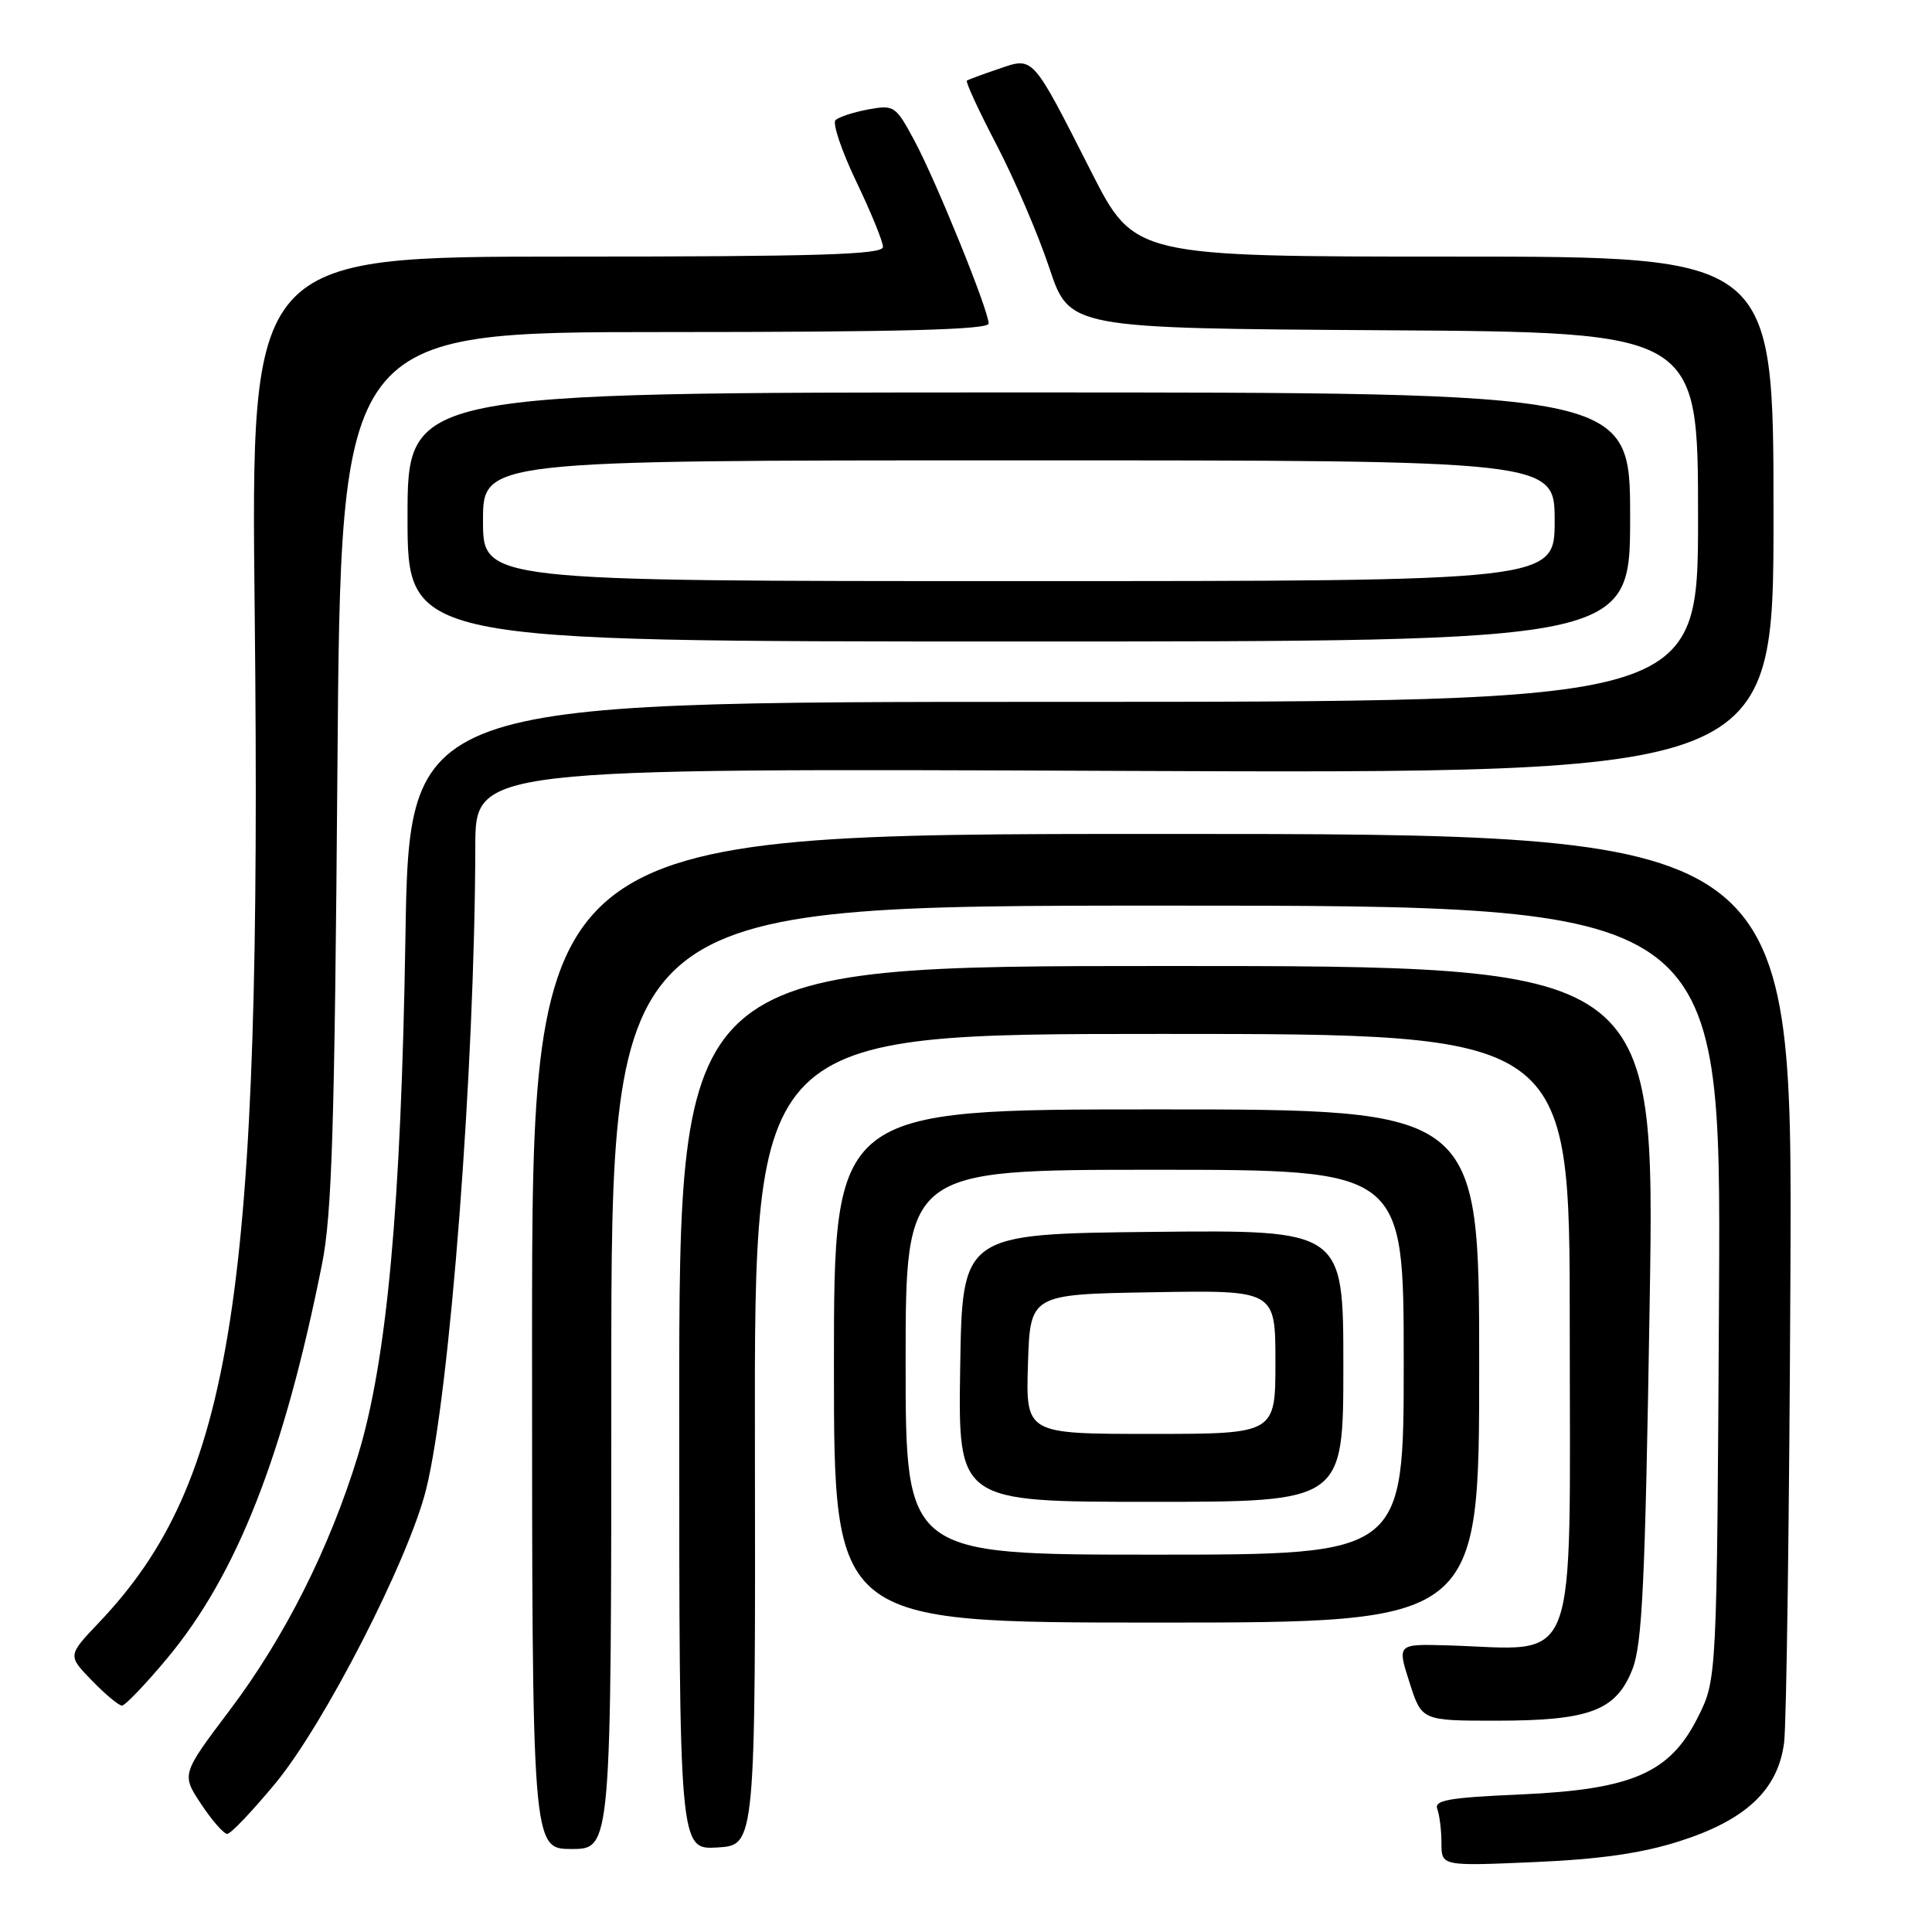 <?xml version="1.0" encoding="UTF-8" standalone="no"?>
<!DOCTYPE svg PUBLIC "-//W3C//DTD SVG 1.1//EN" "http://www.w3.org/Graphics/SVG/1.1/DTD/svg11.dtd" >
<svg xmlns="http://www.w3.org/2000/svg" xmlns:xlink="http://www.w3.org/1999/xlink" version="1.1" viewBox="0 0 256 256">
 <g >
 <path fill="currentColor"
d=" M 222.45 244.00 C 231.32 241.19 235.58 237.19 236.40 230.94 C 236.72 228.50 237.10 200.40 237.24 168.50 C 237.50 110.50 237.50 110.50 154.00 110.50 C 70.50 110.50 70.50 110.50 70.50 177.75 C 70.50 245.00 70.50 245.00 75.75 245.00 C 81.00 245.00 81.00 245.00 81.00 182.50 C 81.00 120.00 81.00 120.00 154.53 120.00 C 228.05 120.00 228.05 120.00 227.78 171.25 C 227.50 222.50 227.50 222.50 225.00 227.50 C 221.28 234.95 216.29 237.12 201.39 237.78 C 191.93 238.19 189.99 238.54 190.45 239.72 C 190.75 240.52 191.00 242.54 191.00 244.22 C 191.00 247.27 191.00 247.27 203.25 246.74 C 211.92 246.37 217.53 245.57 222.45 244.00 Z  M 100.03 190.75 C 99.95 137.00 99.95 137.00 153.98 137.00 C 208.00 137.00 208.00 137.00 208.00 175.50 C 208.00 222.36 209.45 218.55 191.81 218.02 C 185.13 217.83 185.13 217.83 186.76 222.91 C 188.38 228.00 188.38 228.00 198.22 228.00 C 210.60 228.00 214.11 226.69 216.28 221.25 C 217.61 217.92 217.99 209.94 218.59 172.64 C 219.31 128.00 219.31 128.00 154.65 128.00 C 90.00 128.00 90.00 128.00 90.00 186.55 C 90.00 245.10 90.00 245.10 95.06 244.80 C 100.11 244.50 100.11 244.50 100.03 190.75 Z  M 36.53 236.25 C 42.98 228.44 54.14 206.67 56.46 197.36 C 59.61 184.74 62.92 141.56 62.98 112.15 C 63.00 101.79 63.00 101.79 149.00 102.15 C 235.00 102.50 235.00 102.50 235.00 68.25 C 235.00 34.00 235.00 34.00 192.65 34.00 C 150.31 34.00 150.31 34.00 144.59 22.75 C 136.68 7.18 136.99 7.53 132.32 9.13 C 130.22 9.84 128.33 10.54 128.12 10.68 C 127.91 10.82 129.68 14.66 132.06 19.21 C 134.43 23.77 137.58 31.10 139.04 35.50 C 141.71 43.50 141.71 43.50 183.35 43.76 C 225.00 44.02 225.00 44.02 225.00 68.51 C 225.00 93.00 225.00 93.00 139.61 93.00 C 54.23 93.00 54.23 93.00 53.72 124.25 C 53.15 159.87 51.27 180.32 47.42 192.89 C 43.66 205.16 37.71 216.98 30.44 226.61 C 24.04 235.10 24.04 235.10 26.65 239.05 C 28.09 241.22 29.65 243.00 30.11 243.00 C 30.58 243.00 33.46 239.96 36.53 236.25 Z  M 22.14 219.75 C 31.39 208.66 37.62 192.80 42.67 167.50 C 43.99 160.91 44.34 149.32 44.71 101.75 C 45.16 44.00 45.16 44.00 88.08 44.00 C 119.23 44.00 131.00 43.69 131.00 42.87 C 131.00 41.14 124.08 24.08 121.19 18.68 C 118.68 14.01 118.49 13.87 115.05 14.50 C 113.10 14.86 111.15 15.50 110.71 15.92 C 110.28 16.33 111.52 20.00 113.46 24.06 C 115.41 28.12 117.00 32.02 117.00 32.72 C 117.00 33.74 108.45 34.00 75.12 34.00 C 33.23 34.00 33.23 34.00 33.75 81.25 C 34.73 171.58 30.92 196.29 13.10 215.01 C 8.96 219.37 8.96 219.37 12.18 222.68 C 13.95 224.51 15.74 226.00 16.16 226.00 C 16.58 226.00 19.27 223.19 22.14 219.75 Z  M 196.00 181.00 C 196.00 147.00 196.00 147.00 153.25 147.00 C 110.50 147.00 110.50 147.00 110.50 181.00 C 110.50 215.00 110.50 215.00 153.25 215.00 C 196.00 215.00 196.00 215.00 196.00 181.00 Z  M 216.00 68.50 C 216.00 52.00 216.00 52.00 135.00 52.00 C 54.00 52.00 54.00 52.00 54.00 68.50 C 54.00 85.00 54.00 85.00 135.00 85.00 C 216.00 85.00 216.00 85.00 216.00 68.50 Z  M 120.00 180.50 C 120.00 155.00 120.00 155.00 153.00 155.00 C 186.00 155.00 186.00 155.00 186.00 180.50 C 186.00 206.00 186.00 206.00 153.00 206.00 C 120.00 206.00 120.00 206.00 120.00 180.50 Z  M 178.00 180.98 C 178.00 162.97 178.00 162.97 152.75 163.23 C 127.50 163.50 127.50 163.50 127.23 181.25 C 126.95 199.00 126.95 199.00 152.48 199.00 C 178.00 199.00 178.00 199.00 178.00 180.98 Z  M 64.00 69.00 C 64.00 61.00 64.00 61.00 135.00 61.00 C 206.00 61.00 206.00 61.00 206.00 69.00 C 206.00 77.00 206.00 77.00 135.00 77.00 C 64.00 77.00 64.00 77.00 64.00 69.00 Z  M 136.21 180.75 C 136.50 171.50 136.50 171.50 152.75 171.23 C 169.00 170.95 169.00 170.95 169.00 180.48 C 169.00 190.00 169.00 190.00 152.46 190.00 C 135.92 190.00 135.92 190.00 136.21 180.75 Z "/>
</g>
</svg>